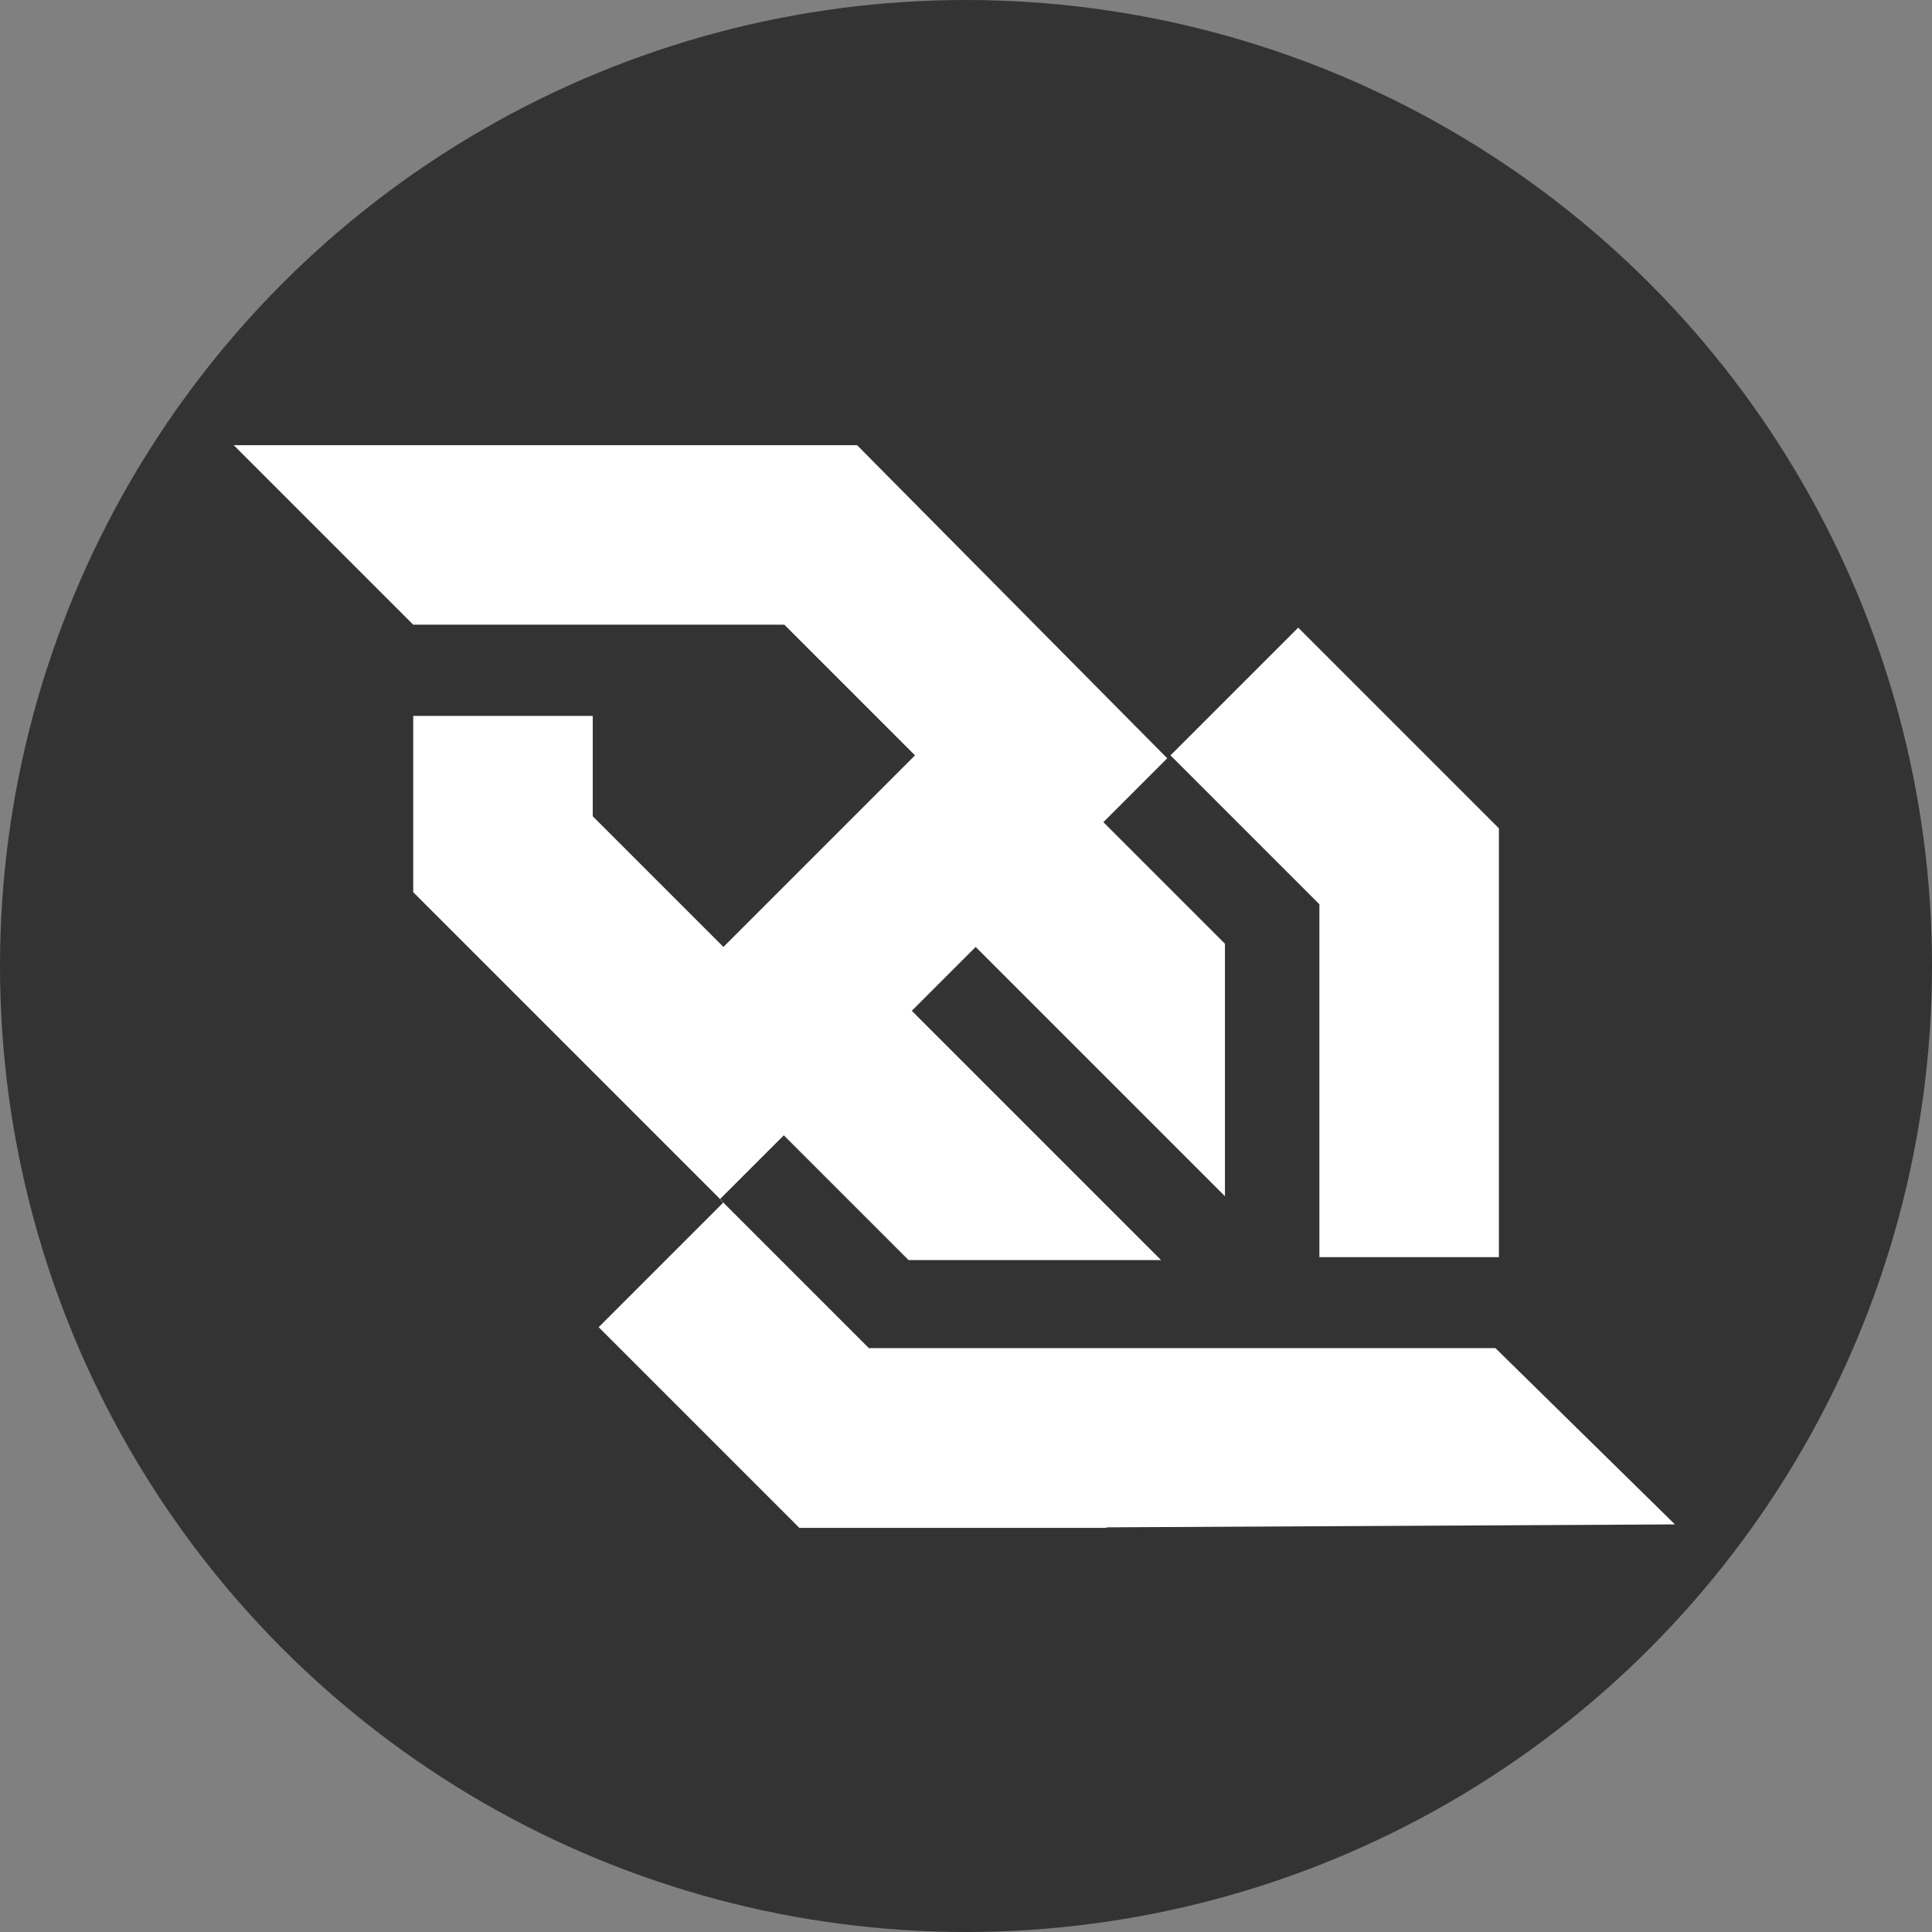 <?xml version="1.0" encoding="UTF-8"?><svg id="b" xmlns="http://www.w3.org/2000/svg" viewBox="0 0 72 72"><rect x="0" y="0" width="72" height="72" fill="#808080" stroke="none"/><g id="c"><circle cx="36" cy="36" r="36" fill="#333" stroke-width="0"/><path d="m48.38,23.39l7.48,7.48v15.98h-6.69v-13.15l-5.55-5.55,4.76-4.76Zm-7.14,33.55h-11.45l-7.48-7.48,4.65-4.65-11.56-11.56v-6.57h6.69v3.74l4.87,4.87,7.14-7.14-4.87-4.87h-13.83l-6.69-6.69h23.23l11.56,11.67-2.38,2.38,4.53,4.53v9.41l-9.29-9.29-2.38,2.38,9.29,9.29h-9.41l-4.65-4.65-2.38,2.38,5.55,5.55h23.35l6.69,6.57-21.19.11h0Z" fill="#fff" stroke-width="0"/></g></svg>